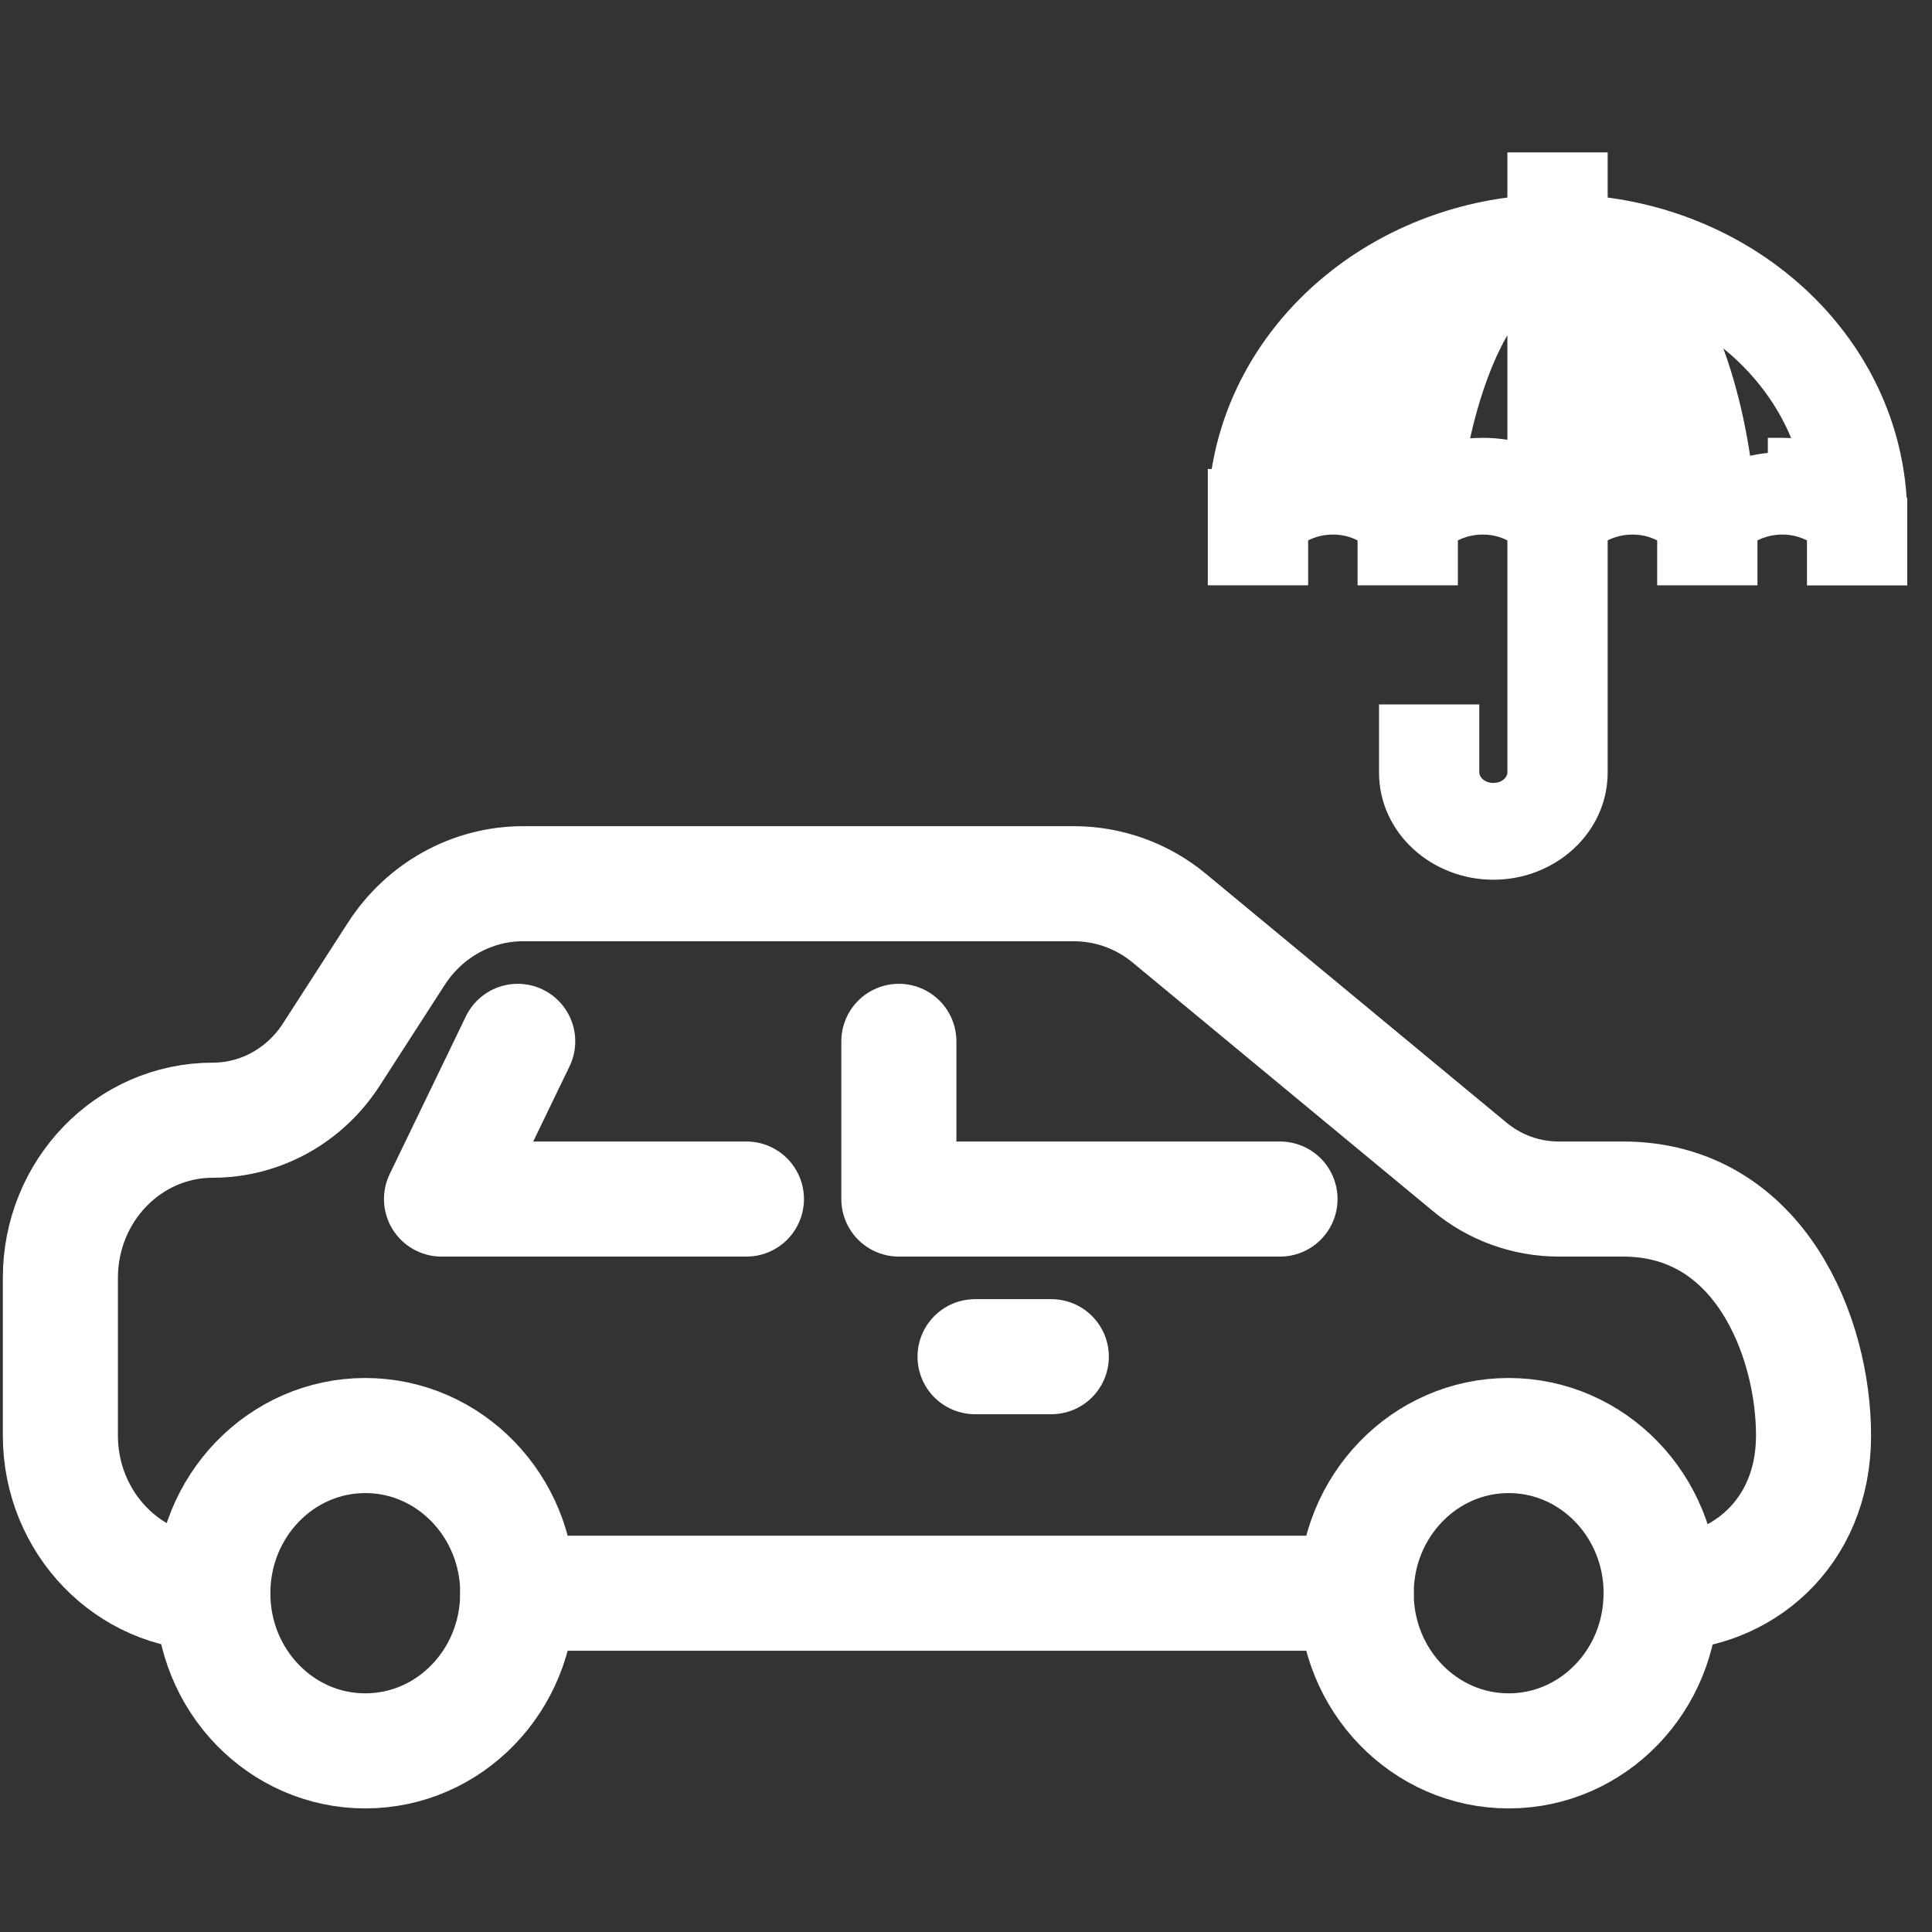 <svg width="32" height="32" viewBox="0 0 32 32" fill="none" xmlns="http://www.w3.org/2000/svg">
<rect x="0" y="0" width="32" height="32" fill="#333333" stroke="none"/>
<path d="M8.575 26.389C8.575 27.832 7.446 29 6.05 29C4.655 29 3.525 27.832 3.525 26.389C3.525 24.947 4.655 23.777 6.05 23.777C7.445 23.777 8.576 24.946 8.576 26.389H8.575ZM27.513 26.389C27.513 27.832 26.384 29 24.988 29C23.594 29 22.463 27.832 22.463 26.389C22.463 24.947 23.594 23.777 24.988 23.777C26.383 23.777 27.514 24.946 27.514 26.389H27.513Z" stroke="white" stroke-width="1.906" stroke-linecap="round" stroke-linejoin="round"/>
<path d="M27.513 26.389C28.829 26.389 30.038 25.41 30.038 23.777C30.038 22.145 29.145 19.86 26.882 19.86H25.814C25.276 19.859 24.755 19.67 24.342 19.326L19.367 15.208C18.924 14.84 18.366 14.638 17.789 14.637H8.664C7.82 14.637 7.031 15.073 6.563 15.8L5.488 17.467C5.05 18.146 4.314 18.554 3.525 18.554C2.13 18.554 1 19.723 1 21.166V23.777C1 25.22 2.13 26.389 3.525 26.389M8.575 26.389H22.463" stroke="white" stroke-width="1.906" stroke-linecap="round" stroke-linejoin="round"/>
<path d="M14.888 17.248V19.86H21.201M8.575 17.248L7.313 19.86H12.363M16.15 22.471H17.413" stroke="white" stroke-width="1.906" stroke-linecap="round" stroke-linejoin="round"/>
<path d="M28.001 5.127C28.986 5.654 29.721 6.521 30.02 7.542C29.856 7.507 29.688 7.49 29.52 7.49C29.519 7.49 29.519 7.49 29.519 7.49L29.519 7.728C29.27 7.728 29.023 7.771 28.789 7.855L28.001 5.127ZM28.001 5.127C28.404 5.897 28.637 6.806 28.756 7.614L28.001 5.127ZM27.038 7.49C27.21 7.49 27.381 7.508 27.546 7.543C27.423 6.84 27.226 6.216 26.985 5.723C26.799 5.343 26.595 5.056 26.39 4.865V7.578C26.601 7.519 26.819 7.489 27.038 7.49ZM27.038 7.49C27.038 7.49 27.038 7.49 27.038 7.49L27.038 7.728V7.49C27.038 7.49 27.038 7.49 27.038 7.49ZM22.077 7.49C22.339 7.49 22.597 7.532 22.839 7.614C22.958 6.808 23.191 5.898 23.594 5.127C22.61 5.654 21.875 6.521 21.576 7.542C21.74 7.507 21.908 7.489 22.077 7.49ZM22.077 7.49C22.077 7.49 22.077 7.49 22.077 7.49L22.077 7.728V7.49ZM25.205 3.484C22.628 3.735 20.56 5.613 20.277 8.006H20.243V8.244V9.219V9.457H20.482H21.191H21.429V9.219V8.816C21.611 8.688 21.838 8.616 22.077 8.616L22.078 8.616C22.31 8.615 22.535 8.685 22.724 8.817V9.219V9.457H22.963H23.671H23.909V9.219V8.816C24.092 8.688 24.319 8.616 24.558 8.616L24.559 8.616C24.791 8.615 25.017 8.685 25.205 8.817V12.794C25.205 13.002 25.014 13.206 24.735 13.206C24.455 13.206 24.264 13.002 24.264 12.794V12.145V11.906H24.026H23.317H23.079V12.145V12.795C23.079 13.662 23.841 14.333 24.735 14.333C25.628 14.333 26.39 13.662 26.39 12.794V8.816C26.573 8.688 26.8 8.616 27.038 8.616L27.039 8.616C27.271 8.615 27.497 8.685 27.686 8.817V9.219V9.457H27.924H28.633H28.871V9.219V8.816C29.054 8.688 29.281 8.616 29.519 8.616L29.52 8.616C29.752 8.615 29.978 8.685 30.167 8.817V9.219V9.458H30.405H31.114H31.352V9.219V8.447V8.348L31.347 8.343C31.227 5.785 29.082 3.747 26.39 3.484V3V2.762H26.152H25.444H25.205V3V3.484ZM25.205 4.861V7.579C24.997 7.521 24.779 7.49 24.558 7.49C24.386 7.49 24.215 7.508 24.05 7.544C24.138 7.056 24.284 6.49 24.494 5.981C24.69 5.505 24.93 5.111 25.205 4.861Z" fill="white" stroke="white" stroke-width="0.476"/>
</svg>
